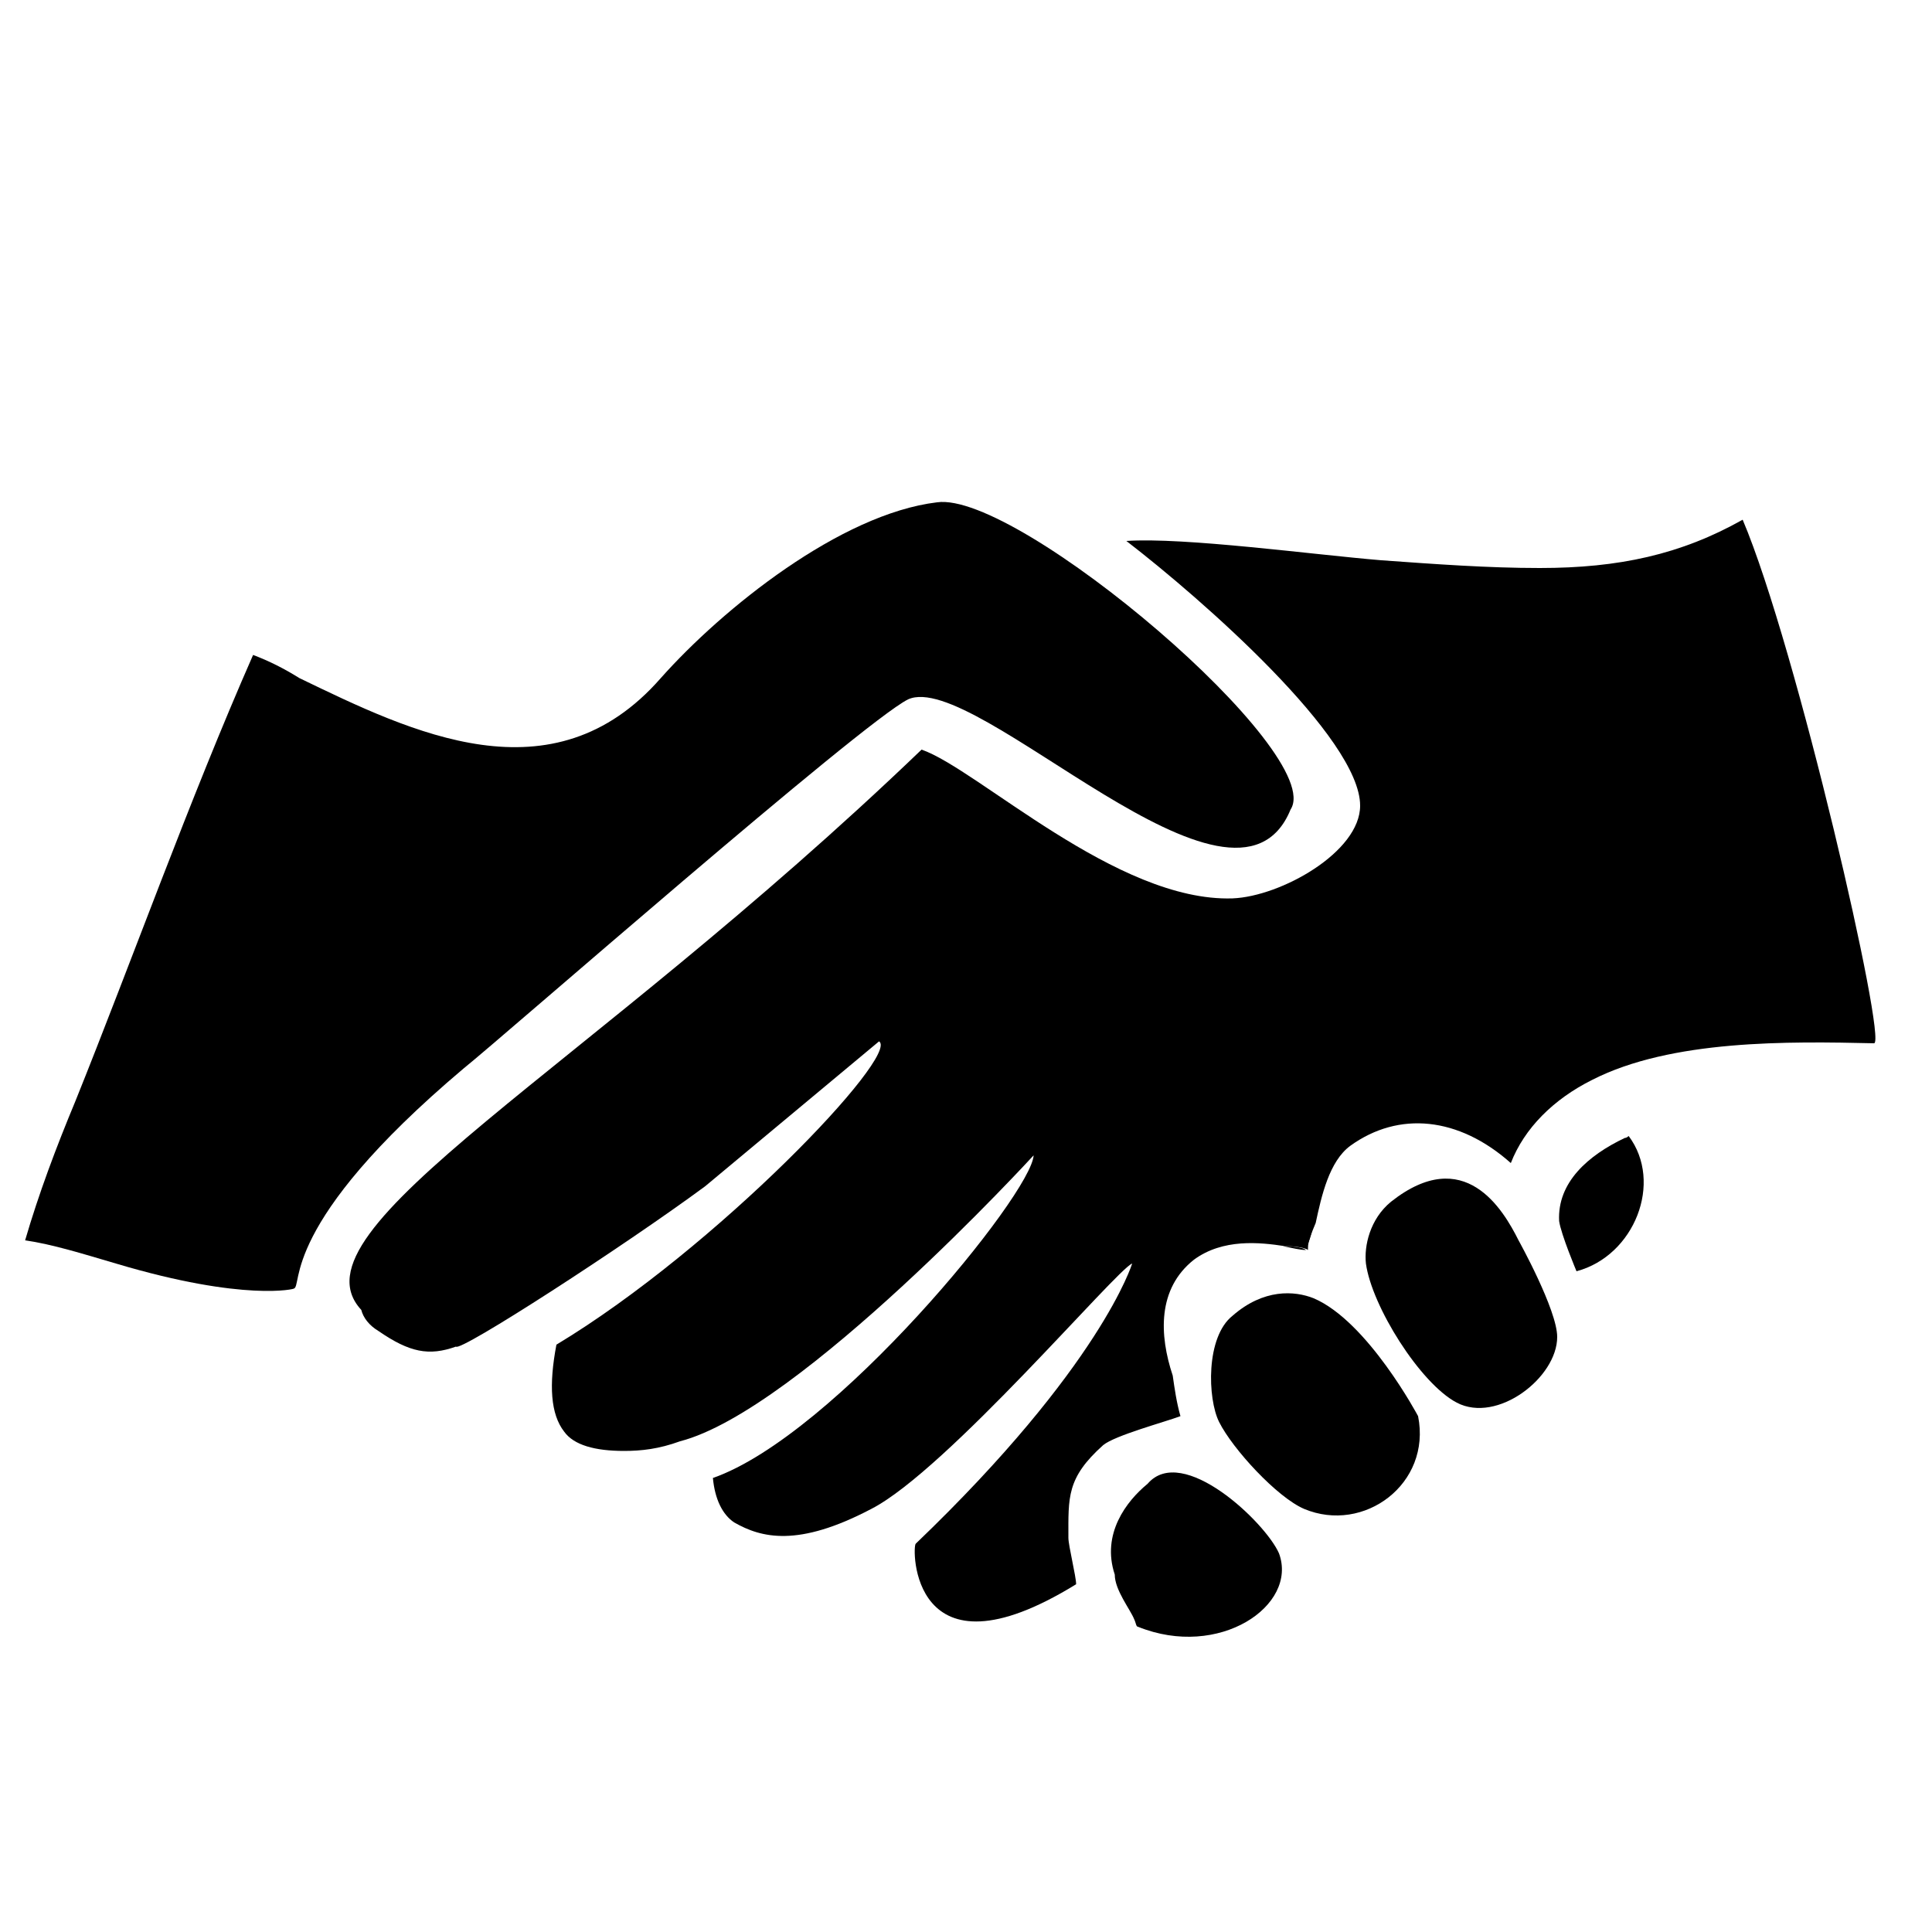 <?xml version="1.0" encoding="utf-8"?>
<!-- Generator: Adobe Illustrator 17.1.0, SVG Export Plug-In . SVG Version: 6.00 Build 0)  -->
<!DOCTYPE svg PUBLIC "-//W3C//DTD SVG 1.1//EN" "http://www.w3.org/Graphics/SVG/1.1/DTD/svg11.dtd">
<svg version="1.1" id="Layer_1" xmlns="http://www.w3.org/2000/svg" xmlns:xlink="http://www.w3.org/1999/xlink" x="0px" y="0px"
	 viewBox="0 0 100 100" enable-background="new 0 0 100 100" xml:space="preserve">
<g id="XMLID_65_">
	<g>
		<g>
			<g id="XMLID_85_">
				<g>
					<path d="M99,55c0,0,0,0.1,0,0.1l0,0V55z"/>
					<path d="M90.5,25.9C90.5,25.9,90.5,25.9,90.5,25.9L90.5,25.9L90.5,25.9z"/>
					<path d="M80.7,63.2c-0.1-2,1.5-3.4,3.4-4.3c0.1,0,0.2-0.1,0.2-0.1c1.8,2.4,0.3,6.2-2.7,7C81.6,65.8,80.8,63.9,80.7,63.2z"/>
					<path d="M75.4,72.6c-1.9-1-4.4-5-4.7-7.2c-0.1-0.9,0.2-2.3,1.3-3.2c3.8-3,5.8,0.4,6.6,2c0,0,2,3.6,2,5
						C80.6,71.3,77.5,73.7,75.4,72.6z"/>
					<path d="M68,63.3c-0.1,0.5-0.2,0.9-0.4,1.3C67.7,64.2,67.8,63.7,68,63.3z"/>
					<path d="M67.6,64.7c-0.3,0-0.7-0.1-1.2-0.2C67.1,64.5,67.5,64.6,67.6,64.7z"/>
					<path d="M66.8,41.9C63.9,49,50.5,34.6,47,36.2c-2.4,1.2-21,17.5-23,19.1c-9.6,8.1-8.3,11.3-8.8,11.4c0.1,0-2.5,0.7-9.2-1.3
						c-1.7-0.5-3.3-1-4.7-1.2c0.7-2.4,1.6-4.8,2.6-7.2c2.9-7.2,5.9-15.6,9.2-23.1c0.8,0.3,1.6,0.7,2.4,1.2c5.8,2.8,13.1,6.4,18.7,0
						c3.2-3.6,9.3-8.5,14.3-9.1C52.7,25.4,68.7,39,66.8,41.9z"/>
					<path d="M63.8,68.1c1.6-1.4,3.2-1.3,4.2-0.9c2.8,1.2,5.4,6.1,5.4,6.1c0.7,3.5-2.8,6.1-5.9,4.8c-1.4-0.6-3.7-3.1-4.4-4.5
						C62.5,72.4,62.4,69.2,63.8,68.1z"/>
					<path d="M66.2,80.4c1,2.7-3.1,5.5-7.3,3.8c0,0,0,0,0,0c-0.1,0-0.1-0.2-0.2-0.4c-0.2-0.5-1-1.5-1-2.3c-0.7-2.1,0.6-3.8,1.7-4.7
						C61.2,74.7,65.5,78.8,66.2,80.4z"/>
					<path d="M57.1,74.8c-1.9,1.7-1.8,2.7-1.8,4.8c0,0.4,0.4,2,0.4,2.4c-8.6,5.3-8.5-2-8.3-2.1c9.6-9.2,11.2-14.5,11.2-14.5
						c-0.8,0.3-9.6,10.7-13.5,12.7c-3.8,2-5.7,1.5-7.1,0.7c-0.6-0.4-1-1.2-1.1-2.3c6.3-2.2,16.5-14.7,16.6-16.7
						c0,0-12.1,13.2-18.3,14.8c-1.1,0.4-2,0.5-2.9,0.5c-1.5,0-2.6-0.3-3.1-1c-0.7-0.9-0.8-2.4-0.4-4.5c8.3-5,17.8-15,16.7-15.7
						l-9,7.5c-4.2,3.1-12.7,8.6-12.9,8.3c-1.4,0.5-2.4,0.3-4-0.8c-0.5-0.3-0.8-0.7-0.9-1.1c-3.9-4.2,11.5-12.2,29-29
						c2.9,1,10.1,7.9,16.1,7.7c2.5-0.1,6.6-2.4,6.6-4.8c0-3.5-8.2-10.7-12.1-13.7c3-0.2,9.6,0.7,13.2,1c2.8,0.2,5.5,0.4,8.2,0.4
						c4.1,0,7.3-0.7,10.5-2.5c2.8,6.6,7.5,27.1,6.8,27.1c-4.4-0.1-10.5-0.2-14.6,1.9c-2,1-3.5,2.5-4.2,4.3c-2.7-2.4-5.8-2.7-8.3-0.9
						c-1.1,0.8-1.5,2.6-1.8,4c-0.2,0.5-0.4,0.9-0.4,1.3v0c0,0,0,0.1,0,0.1c-0.1-0.1-0.6-0.2-1.2-0.2c0,0,0,0,0,0c0,0,0,0,0,0
						c-1.3-0.2-3.2-0.4-4.7,0.7c-1.9,1.5-1.8,3.9-1.1,6c0.1,0.7,0.2,1.4,0.4,2.1C60.3,73.6,57.7,74.3,57.1,74.8z"/>
				</g>
			</g>
		</g>
	</g>
</g>
</svg>
